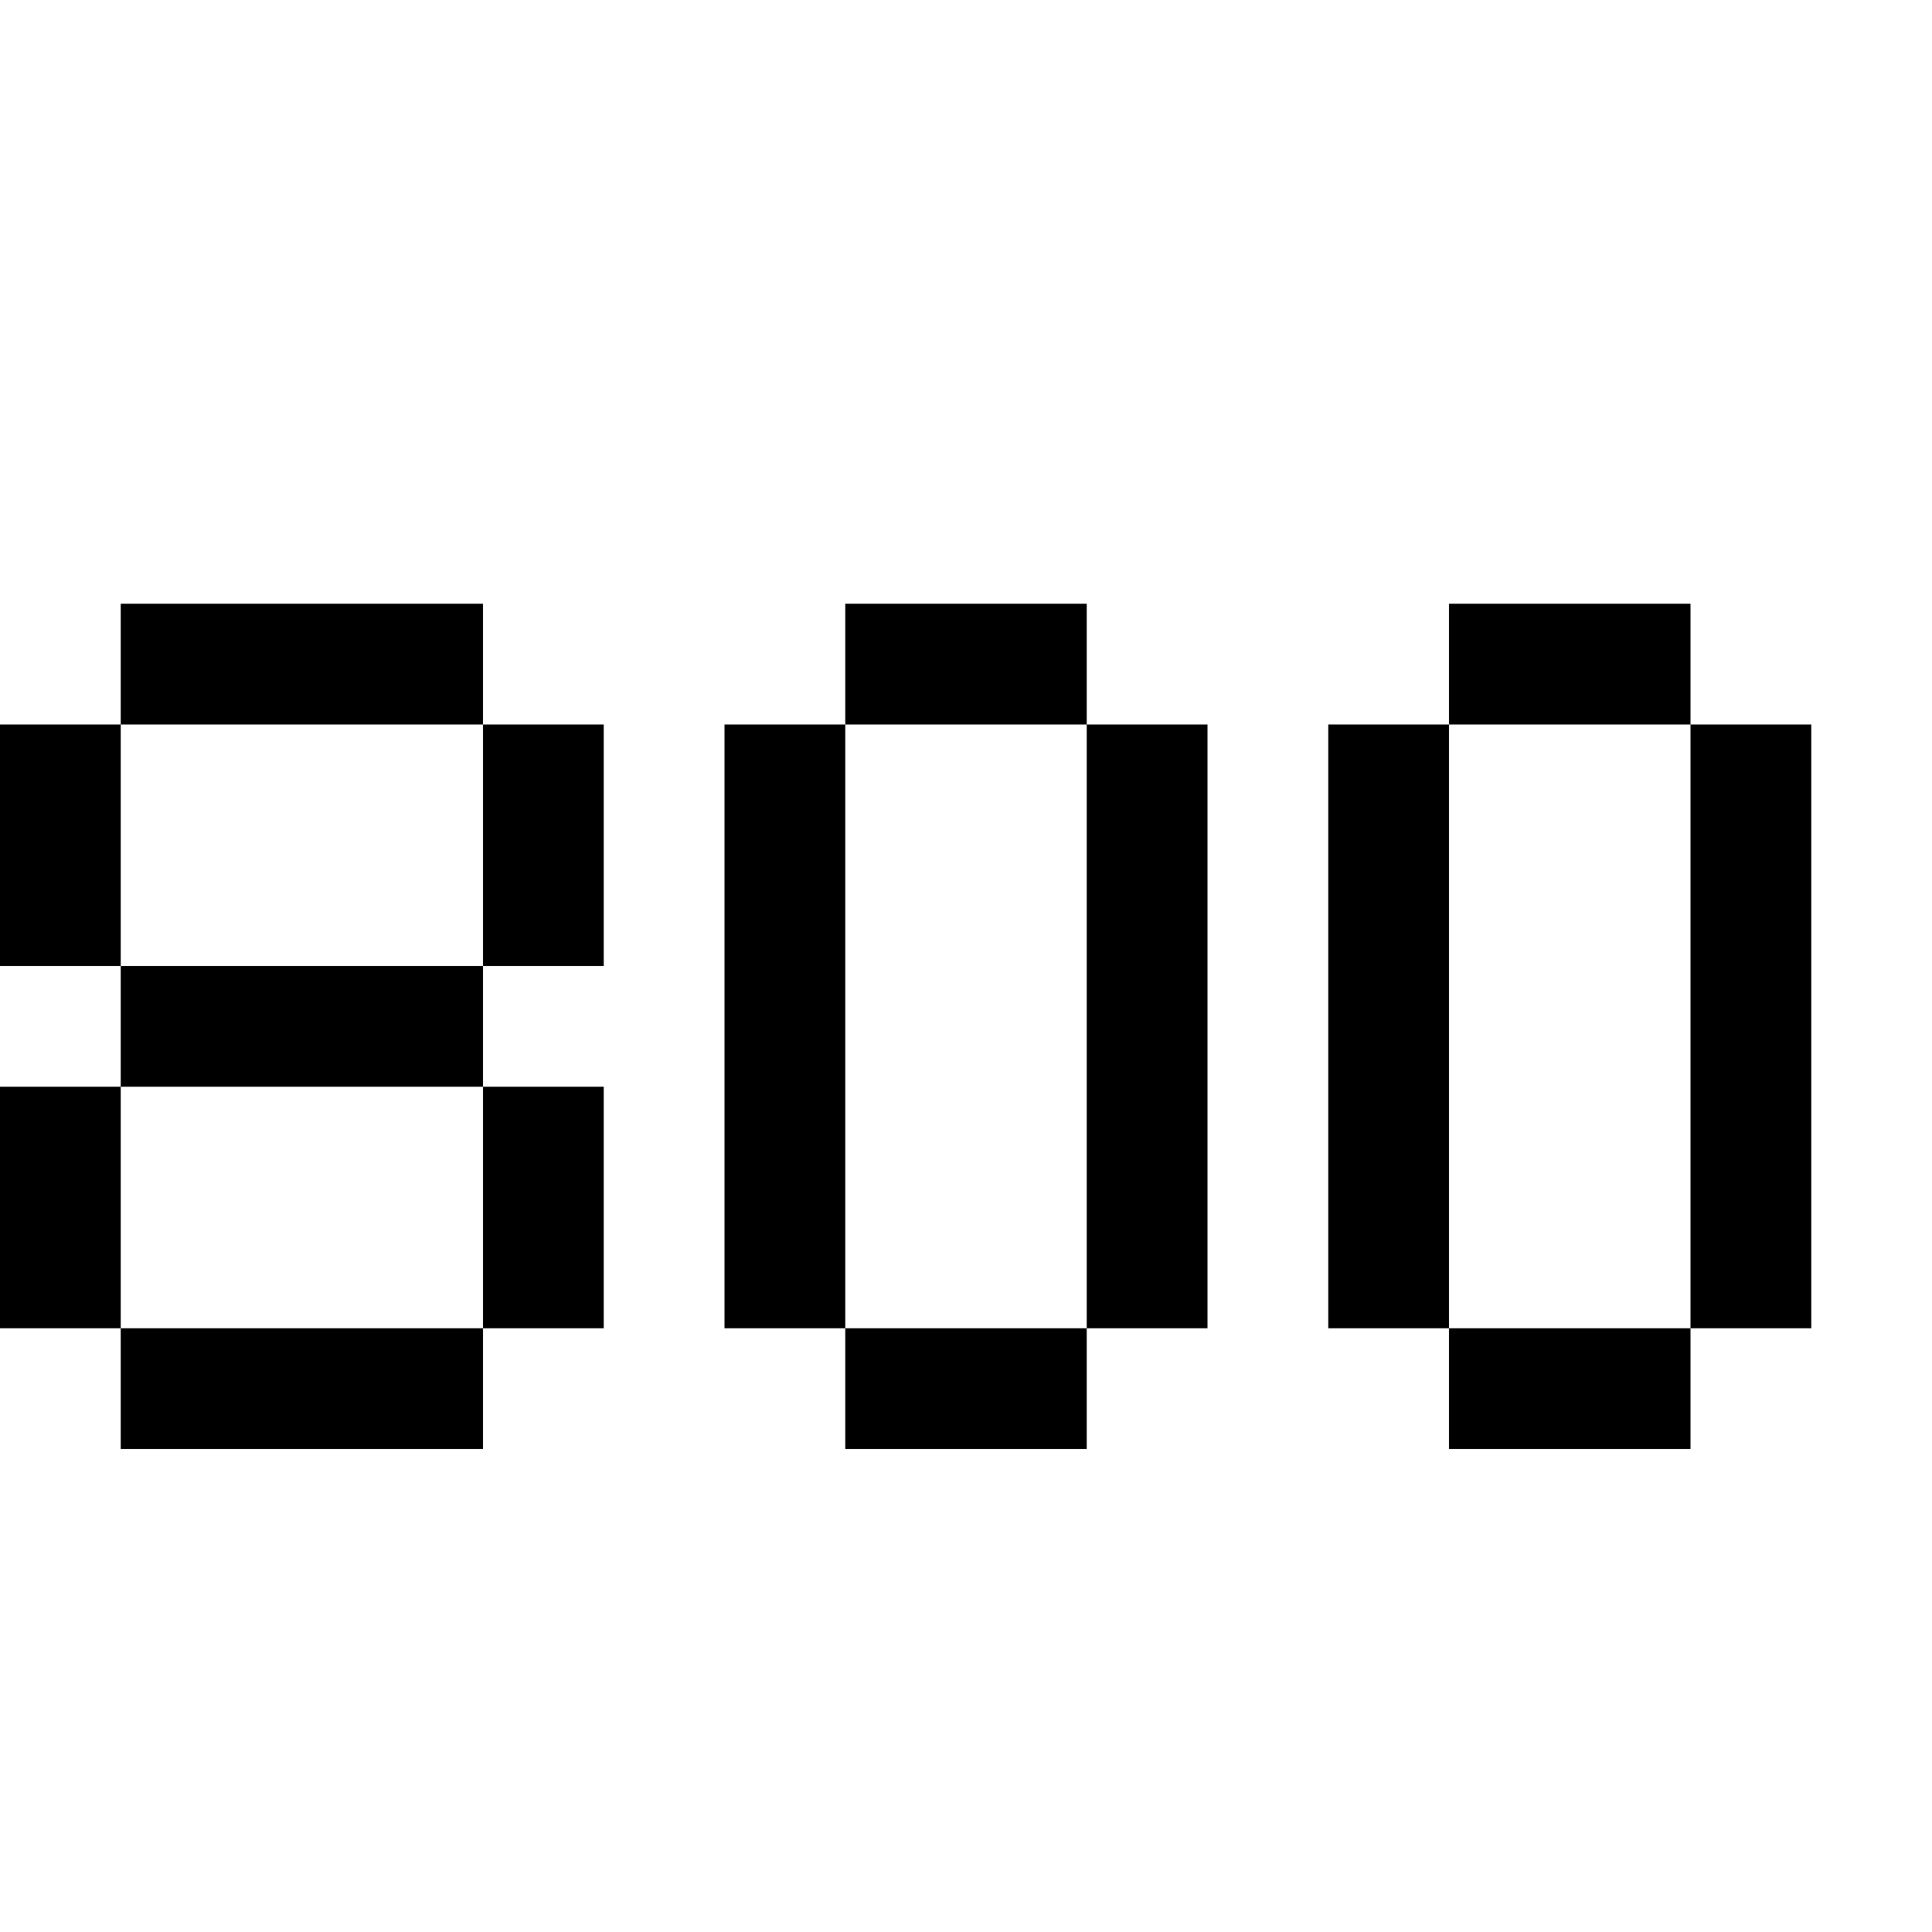 <?xml version="1.0" encoding="UTF-8" standalone="no"?>
<svg
   xmlns:dc="http://purl.org/dc/elements/1.1/"
   xmlns:cc="http://creativecommons.org/ns#"
   xmlns:rdf="http://www.w3.org/1999/02/22-rdf-syntax-ns#"
   xmlns:svg="http://www.w3.org/2000/svg"
   xmlns="http://www.w3.org/2000/svg"
   xmlns:sodipodi="http://sodipodi.sourceforge.net/DTD/sodipodi-0.dtd"
   xmlns:inkscape="http://www.inkscape.org/namespaces/inkscape"
   width="16"
   height="16"
   viewBox="0 0 16 16"
   fill="none"
   version="1.1"
   id="svg8"
   sodipodi:docname="800.svg"
   inkscape:version="1.0.1 (3bc2e813f5, 2020-09-07)">
  <defs
     id="defs12" />
  <sodipodi:namedview
     pagecolor="#ffffff"
     bordercolor="#666666"
     borderopacity="1"
     objecttolerance="10"
     gridtolerance="10"
     guidetolerance="10"
     inkscape:pageopacity="0"
     inkscape:pageshadow="2"
     inkscape:window-width="1920"
     inkscape:window-height="1017"
     id="namedview10"
     showgrid="false"
     inkscape:zoom="53.125"
     inkscape:cx="8"
     inkscape:cy="8"
     inkscape:window-x="-8"
     inkscape:window-y="-8"
     inkscape:window-maximized="1"
     inkscape:current-layer="svg8" />
  <path
     fill-rule="evenodd"
     clip-rule="evenodd"
     d="M4 5H1V6H0V8H1V9H0V11H1V12H4V11H5V9H4V8H5V6H4V5ZM4 6V8H1V6H4ZM4 9V11H1V9H4Z"
     fill="#00FFFF"
     id="path2"
     style="fill:#000000" />
  <path
     fill-rule="evenodd"
     clip-rule="evenodd"
     d="M9 5H7V6H6V11H7V12H9V11H10V6H9V5ZM9 6V11H7V6H9Z"
     fill="#00FFFF"
     id="path4"
     style="fill:#000000" />
  <path
     fill-rule="evenodd"
     clip-rule="evenodd"
     d="M14 5H12V6H11V11H12V12H14V11H15V6H14V5ZM14 6V11H12V6H14Z"
     fill="#00FFFF"
     id="path6"
     style="fill:#000000" />
</svg>
